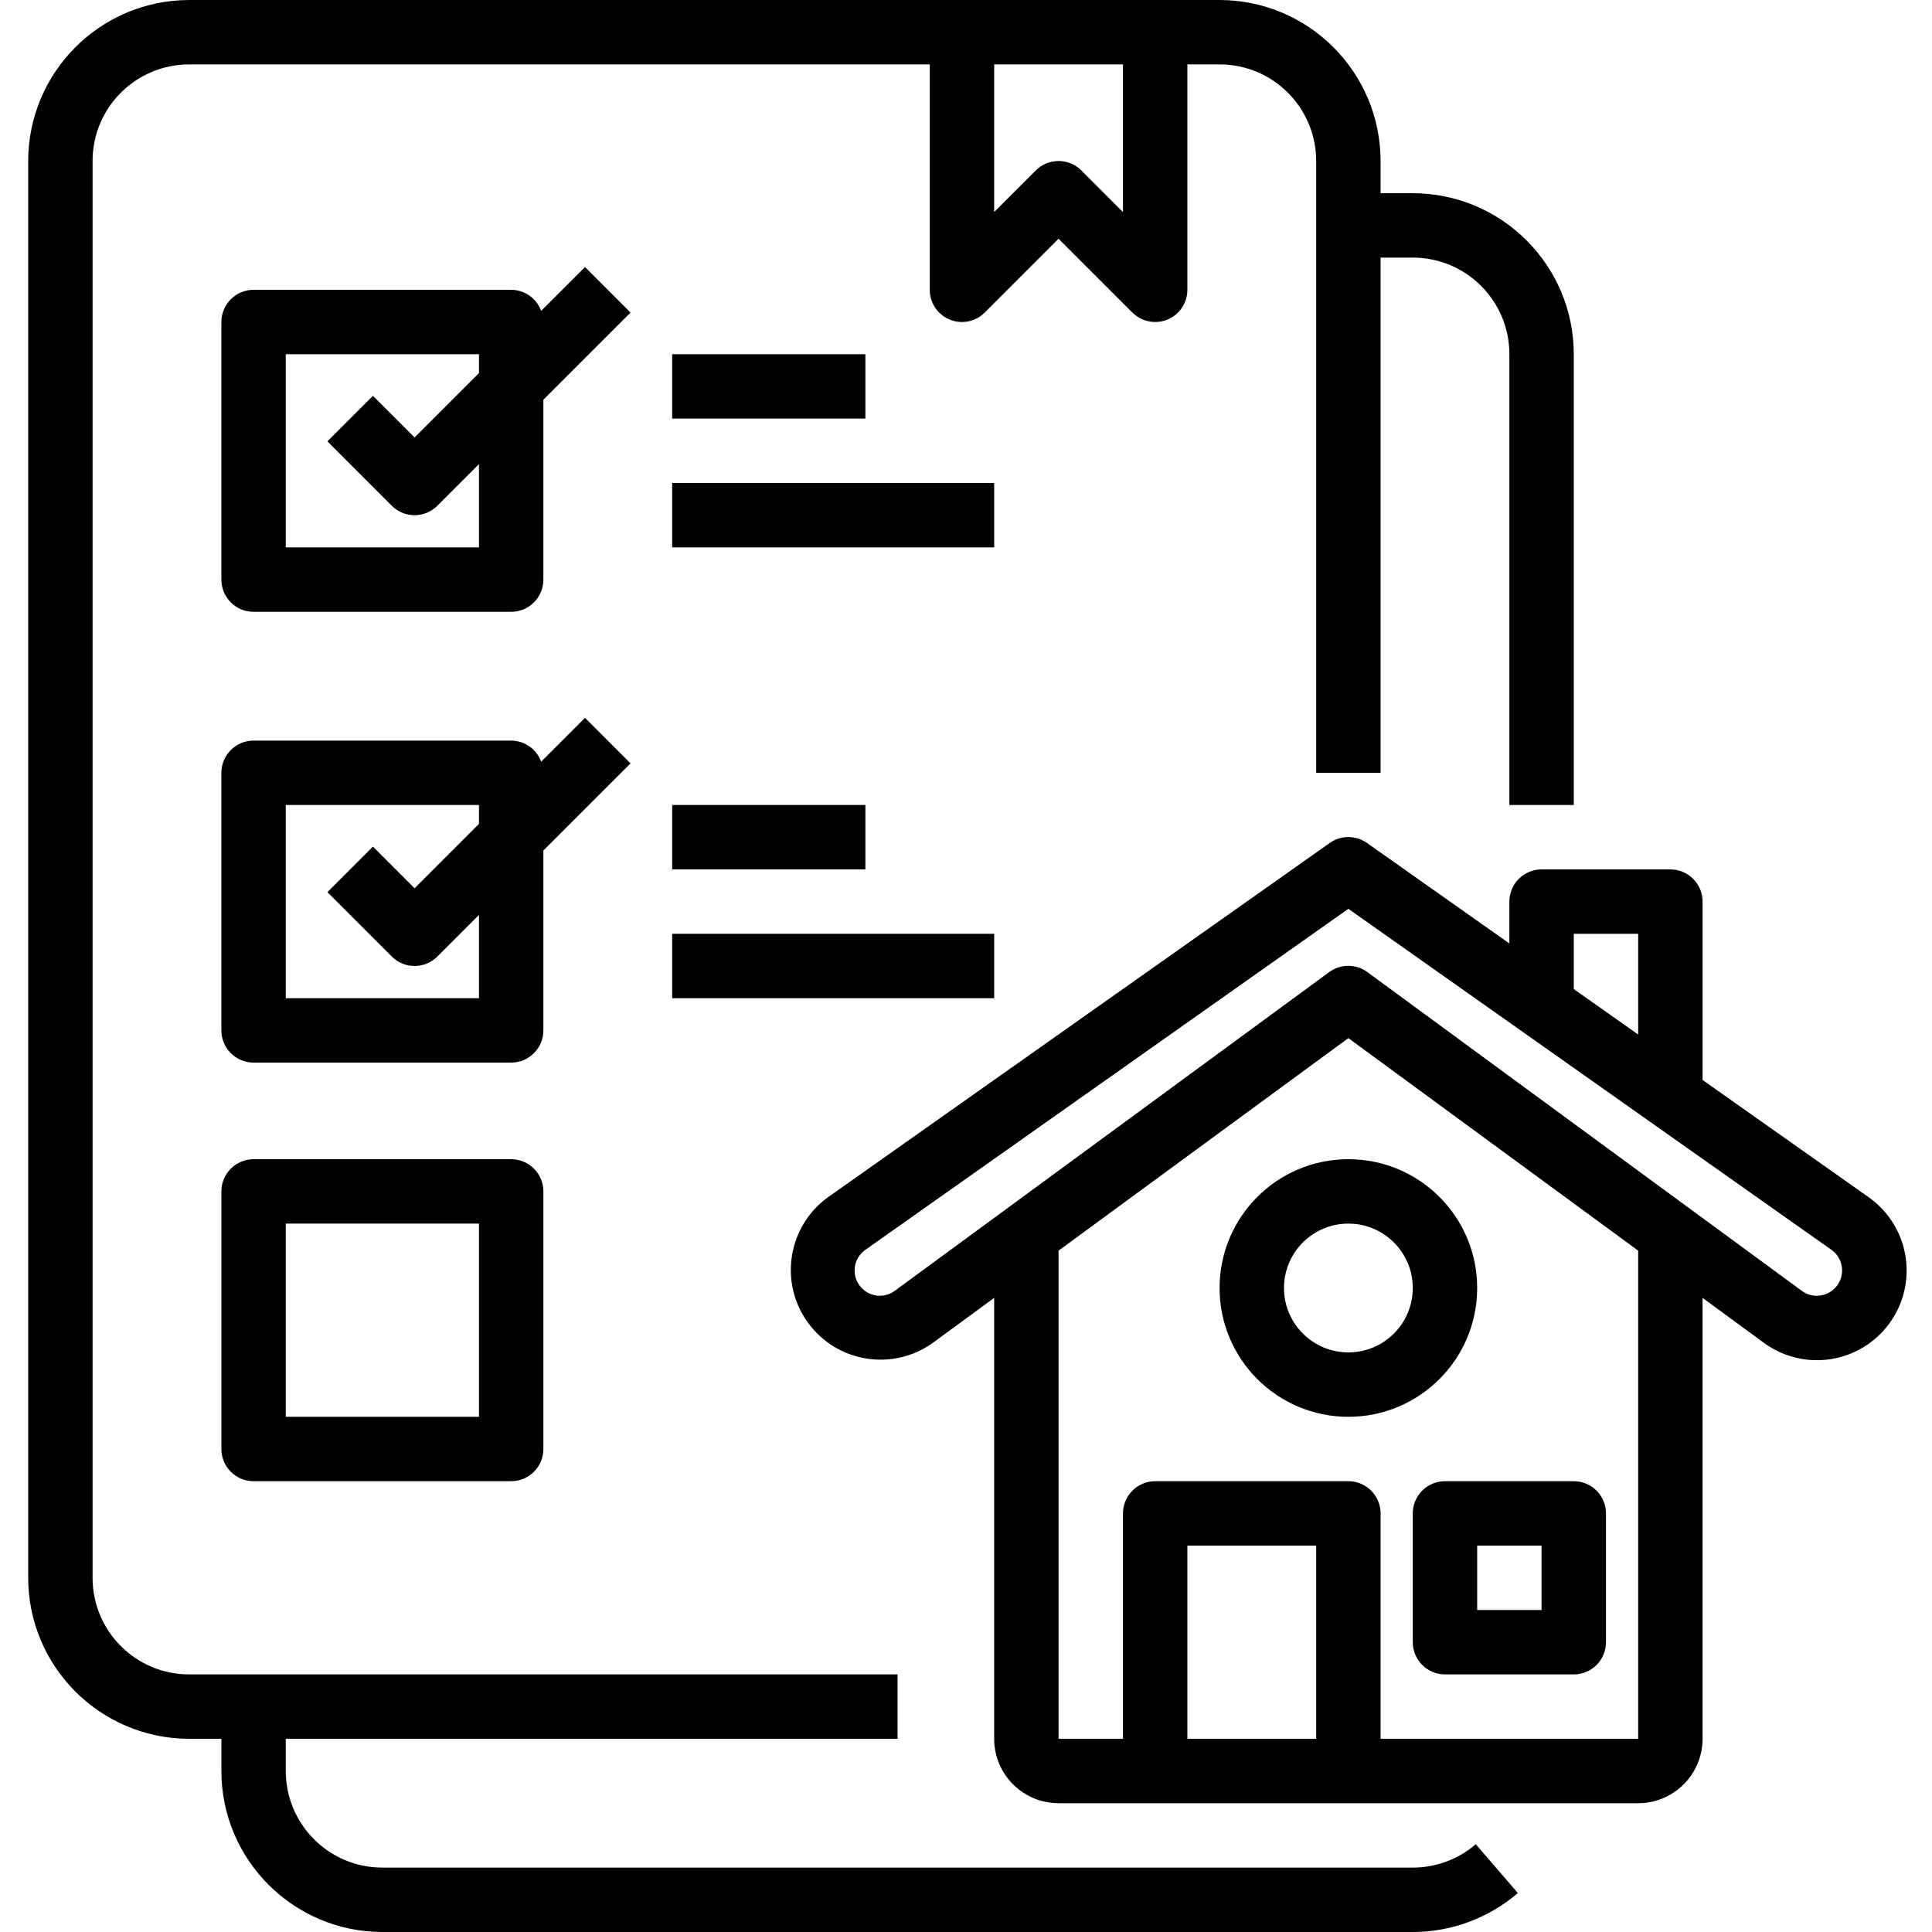 <svg height="480pt" viewBox="-6 0 479 480" width="480pt" xmlns="http://www.w3.org/2000/svg"><path d="m344.5 464h-256c-13.254 0-24-10.746-24-24v-8h152v-16h-176c-13.254 0-24-10.746-24-24v-352c0-13.254 10.746-24 24-24h184v56c0 3.234 1.949 6.152 4.938 7.391s6.43.551 8.719-1.734l18.344-18.344 18.344 18.344c1.5 1.5 3.535 2.344 5.656 2.344 1.051.004 2.094-.203 3.062-.609 2.988-1.238 4.938-4.156 4.938-7.391v-56h8c13.254 0 24 10.746 24 24v152h16v-128h8c13.254 0 24 10.746 24 24v112h16v-112c-.027-22.082-17.918-39.973-40-40h-8v-8c-.027-22.082-17.918-39.973-40-40h-256c-22.082.027-39.973 17.918-40 40v352c.027 22.082 17.918 39.973 40 40h8v8c.027 22.082 17.918 39.973 40 40h256c9.578 0 18.84-3.434 26.105-9.68l-10.457-12.129c-4.352 3.75-9.906 5.812-15.648 5.809zm-72-448v36.688l-10.344-10.344c-3.125-3.121-8.188-3.121-11.312 0l-10.344 10.344v-36.688zm0 0"/><path d="m138.844 66.344-10.895 10.895c-1.141-3.133-4.113-5.227-7.449-5.238h-64c-4.418 0-8 3.582-8 8v64c0 4.418 3.582 8 8 8h64c4.418 0 8-3.582 8-8v-44.688l21.656-21.656zm-26.344 69.656h-48v-48h48v4.688l-16 16-10.344-10.344-11.312 11.312 16 16c3.125 3.121 8.188 3.121 11.312 0l10.344-10.344zm0 0"/><path d="m128.5 211.312 21.656-21.656-11.312-11.312-10.895 10.895c-1.141-3.133-4.113-5.227-7.449-5.238h-64c-4.418 0-8 3.582-8 8v64c0 4.418 3.582 8 8 8h64c4.418 0 8-3.582 8-8zm-64 36.688v-48h48v4.688l-16 16-10.344-10.344-11.312 11.312 16 16c3.125 3.121 8.188 3.121 11.312 0l10.344-10.344v20.688zm0 0"/><path d="m120.5 288h-64c-4.418 0-8 3.582-8 8v64c0 4.418 3.582 8 8 8h64c4.418 0 8-3.582 8-8v-64c0-4.418-3.582-8-8-8zm-8 64h-48v-48h48zm0 0"/><path d="m160.5 120h80v16h-80zm0 0"/><path d="m160.5 88h48v16h-48zm0 0"/><path d="m160.5 232h80v16h-80zm0 0"/><path d="m160.5 200h48v16h-48zm0 0"/><path d="m457.758 297.441-41.258-29.121v-44.32c0-4.418-3.582-8-8-8h-32c-4.418 0-8 3.582-8 8v10.398l-35.391-24.973c-2.766-1.949-6.453-1.949-9.219 0l-124.648 88c-9.988 7.195-12.254 21.125-5.059 31.113 7.195 9.992 21.125 12.258 31.117 5.062l15.199-11.145v109.543c0 8.836 7.164 16 16 16h144c8.836 0 16-7.164 16-16v-109.543l15.199 11.145c6.457 4.754 14.973 5.676 22.301 2.406 7.324-3.27 12.328-10.219 13.102-18.203.773-7.984-2.801-15.766-9.363-20.379zm-73.258-65.441h16v25.023l-16-11.289zm-96 200v-48h32v48zm112 0h-64v-56c0-4.418-3.582-8-8-8h-48c-4.418 0-8 3.582-8 8v56h-16v-121.281l72-52.797 72 52.797zm49.602-112.863c-.953 1.426-2.449 2.402-4.137 2.695-1.688.312-3.426-.094-4.801-1.121l-107.953-79.199c-2.816-2.07-6.652-2.07-9.473 0l-107.949 79.199c-1.375 1.023-3.113 1.43-4.801 1.121-2.492-.453-4.469-2.355-5.016-4.832-.543-2.473.453-5.031 2.527-6.488l120-84.719 120 84.711c2.793 1.961 3.504 5.801 1.602 8.633zm0 0"/><path d="m344.5 376v32c0 4.418 3.582 8 8 8h32c4.418 0 8-3.582 8-8v-32c0-4.418-3.582-8-8-8h-32c-4.418 0-8 3.582-8 8zm16 8h16v16h-16zm0 0"/><path d="m296.5 320c0 17.672 14.328 32 32 32s32-14.328 32-32-14.328-32-32-32-32 14.328-32 32zm48 0c0 8.836-7.164 16-16 16s-16-7.164-16-16 7.164-16 16-16 16 7.164 16 16zm0 0"/></svg>